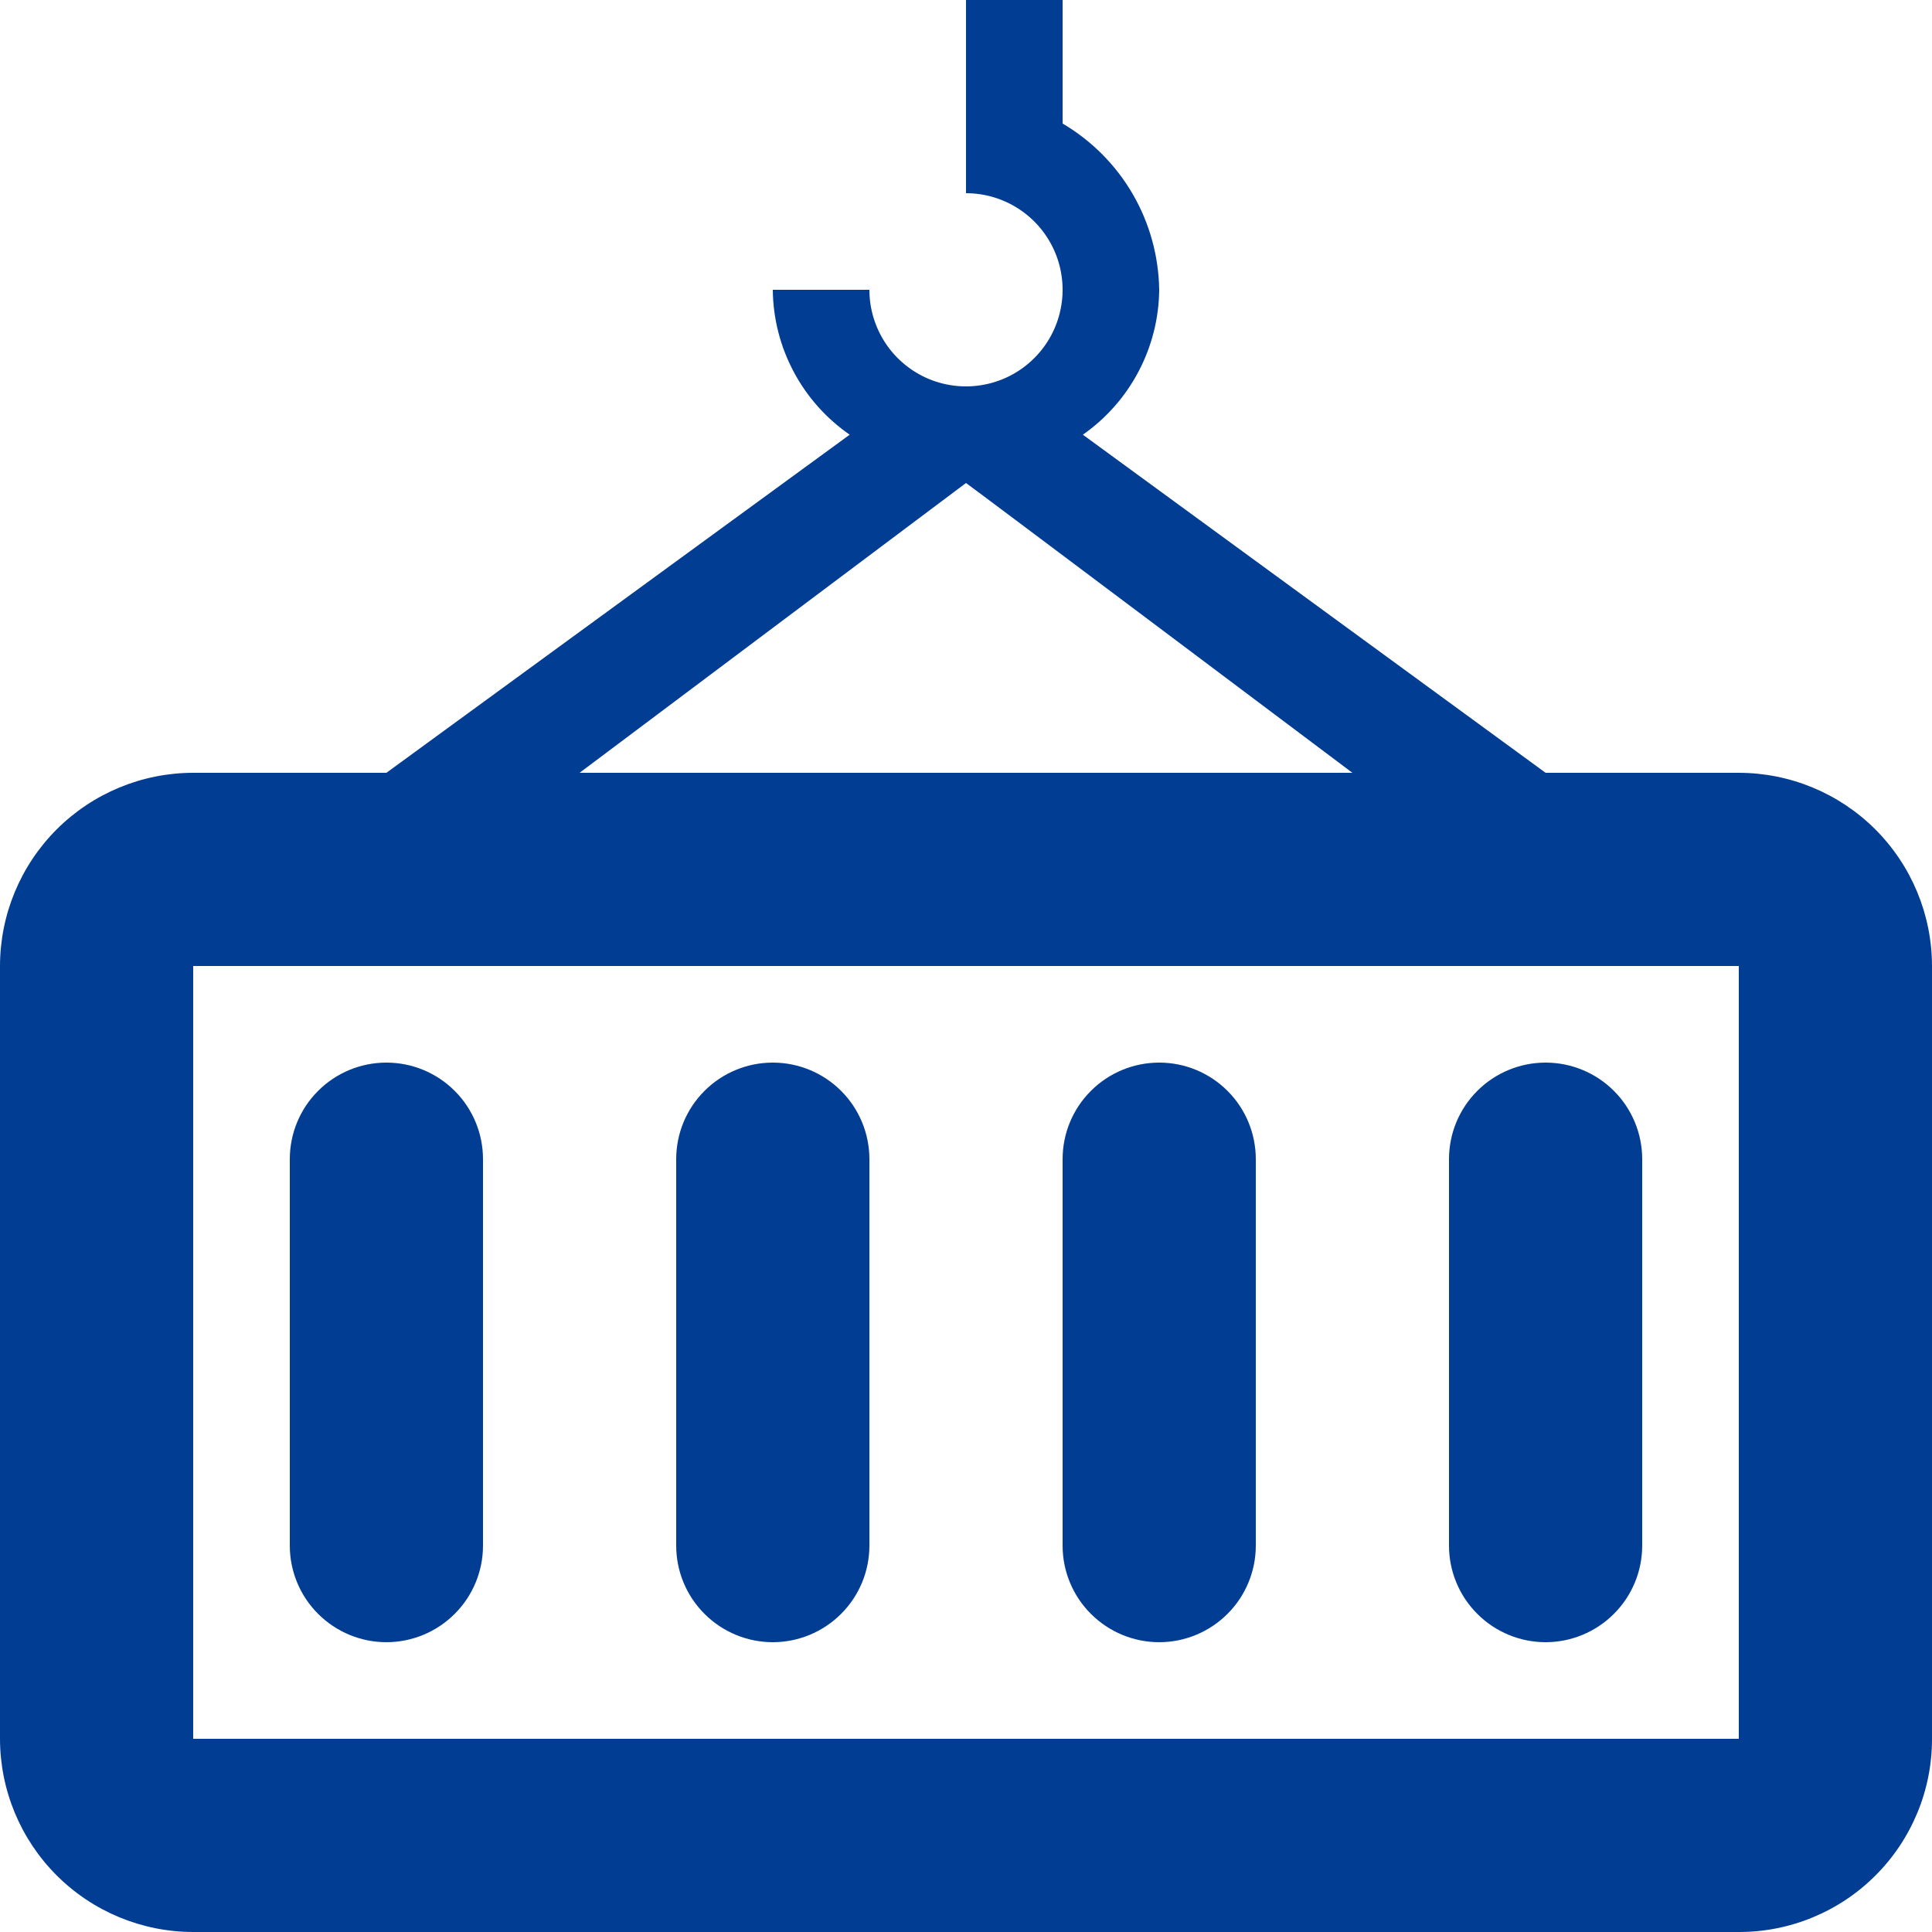 <svg width="35" height="35" viewBox="0 0 35 35" fill="none" xmlns="http://www.w3.org/2000/svg">
<g id="Group 2760">
<path id="Vector" d="M31.5 14H28L19.617 7.875C20.04 7.579 20.386 7.186 20.626 6.73C20.867 6.273 20.995 5.766 21 5.25C20.991 4.64 20.826 4.042 20.52 3.515C20.213 2.987 19.776 2.548 19.25 2.238V0H17.5V3.5C17.846 3.5 18.184 3.603 18.472 3.795C18.76 3.987 18.984 4.261 19.117 4.58C19.249 4.9 19.284 5.252 19.216 5.591C19.149 5.931 18.982 6.243 18.737 6.487C18.493 6.732 18.181 6.899 17.841 6.966C17.502 7.034 17.15 6.999 16.83 6.867C16.511 6.734 16.237 6.51 16.045 6.222C15.853 5.934 15.75 5.596 15.75 5.25H14C14.005 5.767 14.134 6.275 14.377 6.732C14.619 7.189 14.968 7.581 15.393 7.875L7 14H3.5C2.572 14.001 1.682 14.37 1.026 15.026C0.37 15.682 0.001 16.572 0 17.5V31.5C0.001 32.428 0.37 33.318 1.026 33.974C1.682 34.63 2.572 34.999 3.5 35H31.5C31.96 35.001 32.415 34.911 32.84 34.735C33.265 34.559 33.651 34.302 33.976 33.976C34.302 33.651 34.559 33.265 34.735 32.84C34.911 32.415 35.001 31.96 35 31.5V17.5C34.999 16.572 34.63 15.682 33.974 15.026C33.318 14.37 32.428 14.001 31.5 14ZM17.5 8.75C17.511 8.75 24.5 14 24.5 14H10.5L17.5 8.75ZM31.5 31.5H3.5V17.5H31.5V31.5Z" fill="#023D94"/>
<path id="Vector_2" d="M21 29.75C21.464 29.75 21.909 29.565 22.237 29.237C22.566 28.909 22.75 28.464 22.75 28V21C22.75 20.535 22.566 20.09 22.237 19.762C21.909 19.434 21.464 19.25 21 19.25C20.536 19.25 20.091 19.434 19.763 19.762C19.434 20.09 19.25 20.535 19.25 21V28C19.25 28.464 19.434 28.909 19.763 29.237C20.091 29.565 20.536 29.75 21 29.75ZM28 29.75C28.464 29.75 28.909 29.565 29.237 29.237C29.566 28.909 29.75 28.464 29.75 28V21C29.75 20.535 29.566 20.09 29.237 19.762C28.909 19.434 28.464 19.25 28 19.25C27.536 19.25 27.091 19.434 26.763 19.762C26.434 20.09 26.25 20.535 26.25 21V28C26.25 28.464 26.434 28.909 26.763 29.237C27.091 29.565 27.536 29.75 28 29.75ZM7 29.75C7.464 29.75 7.909 29.565 8.237 29.237C8.566 28.909 8.75 28.464 8.75 28V21C8.75 20.535 8.566 20.09 8.237 19.762C7.909 19.434 7.464 19.25 7 19.25C6.536 19.25 6.091 19.434 5.763 19.762C5.434 20.09 5.25 20.535 5.25 21V28C5.25 28.464 5.434 28.909 5.763 29.237C6.091 29.565 6.536 29.75 7 29.75ZM14 29.75C14.464 29.75 14.909 29.565 15.237 29.237C15.566 28.909 15.75 28.464 15.75 28V21C15.75 20.535 15.566 20.09 15.237 19.762C14.909 19.434 14.464 19.25 14 19.25C13.536 19.25 13.091 19.434 12.763 19.762C12.434 20.09 12.25 20.535 12.25 21V28C12.25 28.464 12.434 28.909 12.763 29.237C13.091 29.565 13.536 29.75 14 29.75Z" fill="#023D94"/>
</g>
</svg>
